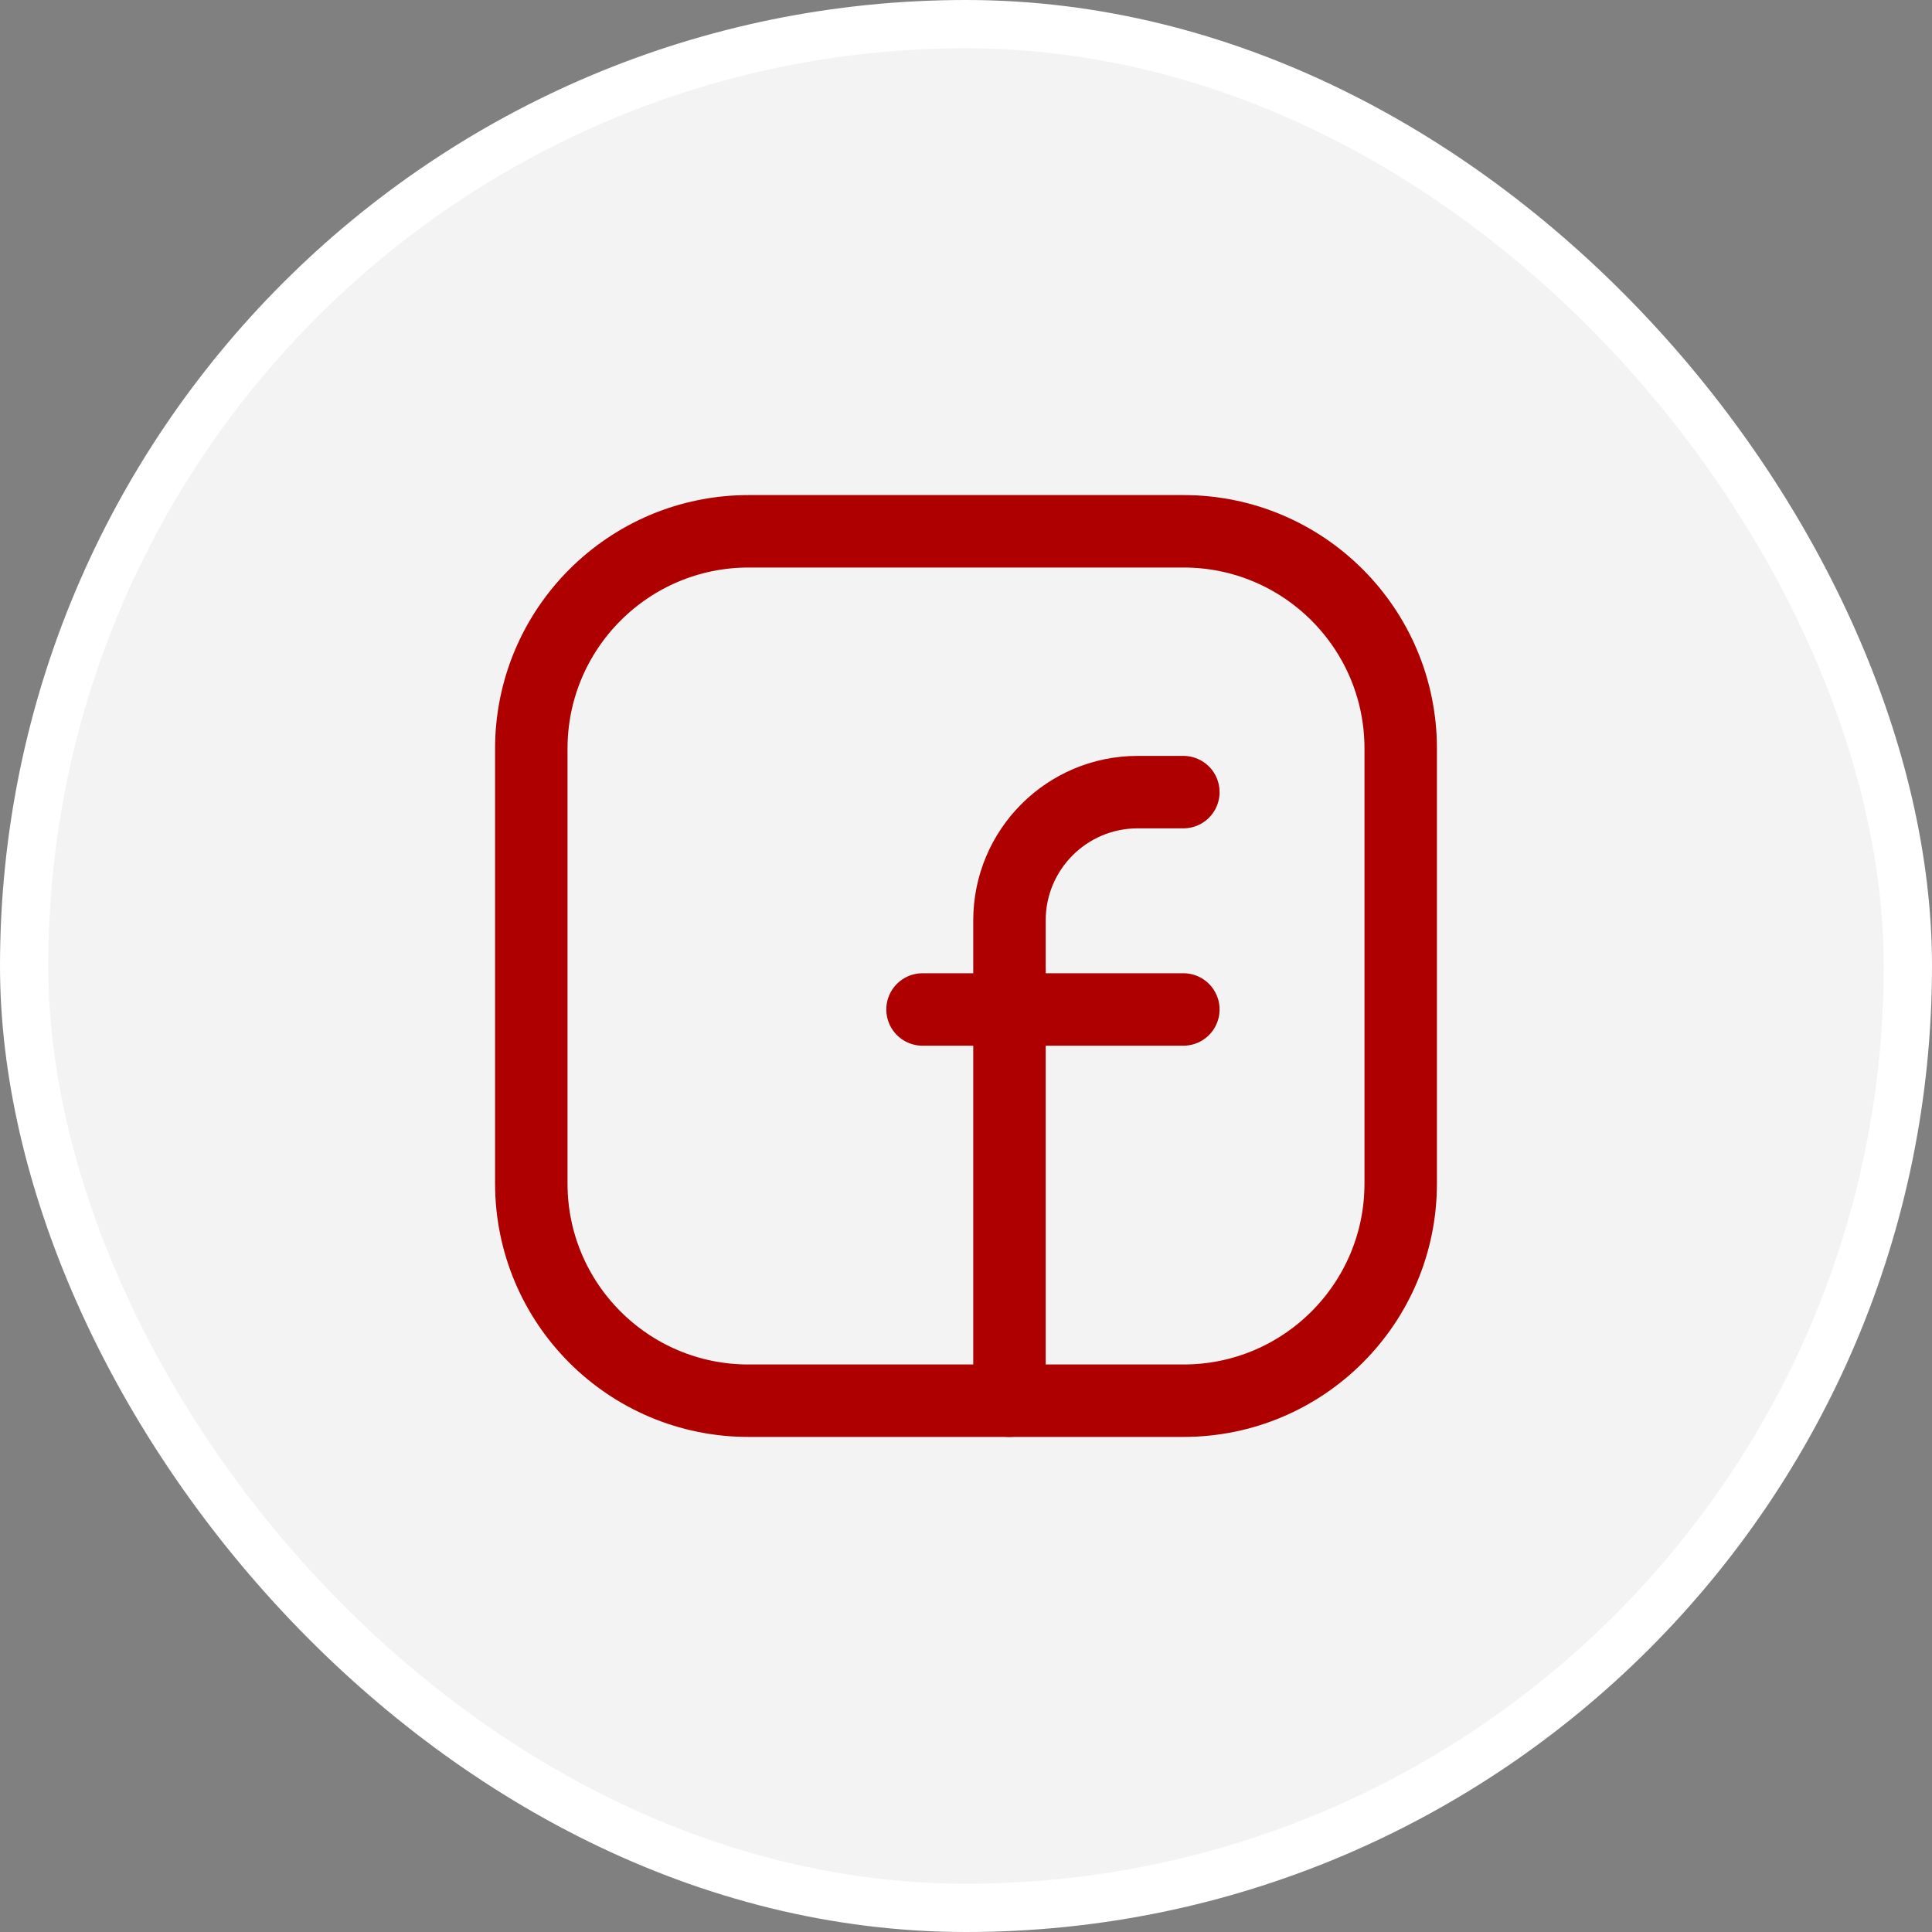 <svg width="40" height="40" viewBox="0 0 40 40" fill="none" xmlns="http://www.w3.org/2000/svg">
<rect x="0" y="0" width="40" height="40" fill="#808080" stroke="none"/>
<rect x="0.5" y="0.5" width="39" height="39" rx="19.5" fill="white" fill-opacity="0.9"/>
<path fill-rule="evenodd" clip-rule="evenodd" d="M15.5 11H24.504C26.987 11 29 13.013 29 15.496V24.505C29 26.987 26.987 29 24.504 29H15.496C13.013 29 11 26.987 11 24.504V15.5C11 13.015 13.015 11 15.5 11V11Z" stroke="#AF0000" stroke-width="1.5" stroke-linecap="round" stroke-linejoin="round"/>
<path d="M19.1 20.9H24.5" stroke="#AF0000" stroke-width="1.5" stroke-linecap="round" stroke-linejoin="round"/>
<path d="M24.5 16.4H23.555C22.089 16.4 20.9 17.589 20.9 19.055V20V29" stroke="#AF0000" stroke-width="1.5" stroke-linecap="round" stroke-linejoin="round"/>
<rect x="0.5" y="0.5" width="39" height="39" rx="19.5" stroke="white"/>
</svg>
